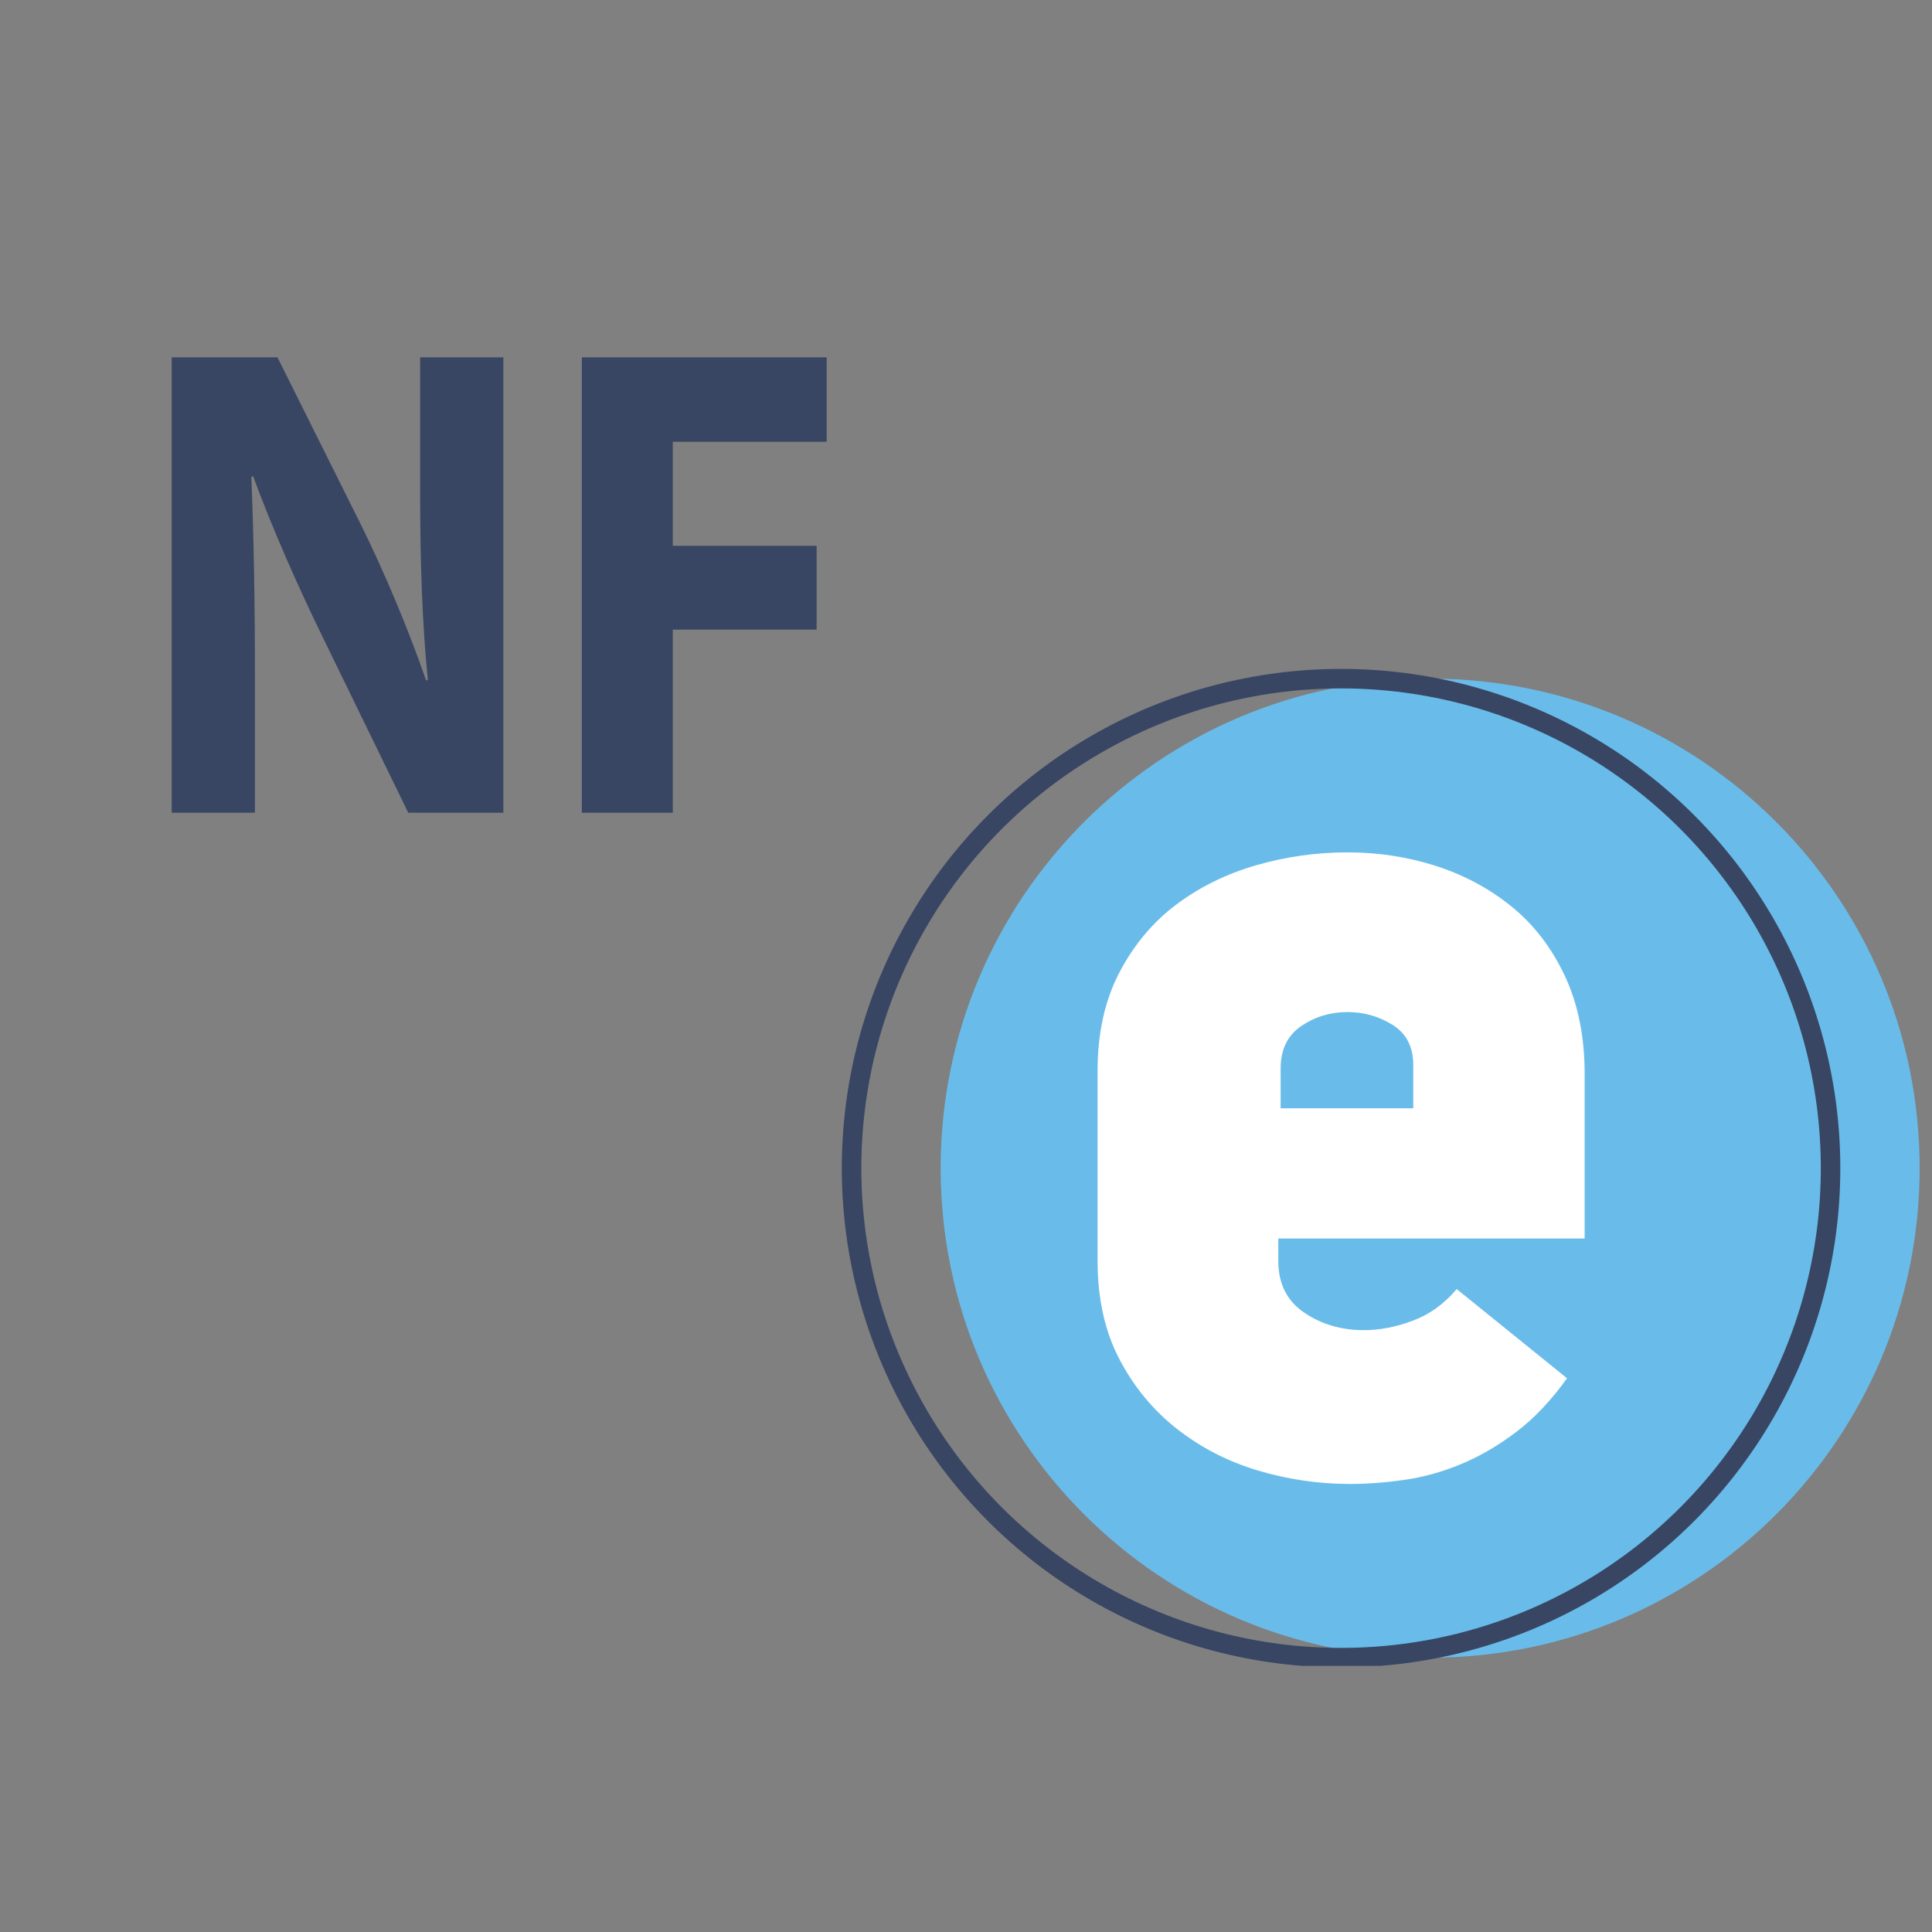 <?xml version="1.0" encoding="utf-8"?>
<!-- Generator: Adobe Illustrator 16.0.0, SVG Export Plug-In . SVG Version: 6.00 Build 0)  -->
<!DOCTYPE svg PUBLIC "-//W3C//DTD SVG 1.1//EN" "http://www.w3.org/Graphics/SVG/1.1/DTD/svg11.dtd">
<svg version="1.1" id="Camada_1" xmlns="http://www.w3.org/2000/svg" xmlns:xlink="http://www.w3.org/1999/xlink" x="0px" y="0px"
	 width="99.02px" height="99.021px" viewBox="0 0 99.02 99.021" enable-background="new 0 0 99.02 99.021" xml:space="preserve">
<rect x="0" y="0" width="99.02" height="99.021" fill="#808080" stroke="none"/>
<g>
	<g>
		<defs>
			<rect id="SVGID_1_" x="0.046" y="9.491" width="98.34" height="75.889"/>
		</defs>
		<clipPath id="SVGID_2_">
			<use xlink:href="#SVGID_1_"  overflow="visible"/>
		</clipPath>
		<path clip-path="url(#SVGID_2_)" fill="#69BCEA" d="M98.386,59.871c0,13.853-11.231,25.088-25.086,25.088
			c-13.856,0-25.089-11.232-25.089-25.088c0-13.855,11.232-25.087,25.089-25.087C87.155,34.783,98.386,46.016,98.386,59.871"/>
	</g>
</g>
<g>
	<g>
		<defs>
			<rect id="SVGID_3_" x="0.046" y="9.491" width="98.34" height="75.889"/>
		</defs>
		<clipPath id="SVGID_4_">
			<use xlink:href="#SVGID_3_"  overflow="visible"/>
		</clipPath>
		<path clip-path="url(#SVGID_4_)" fill="#FFFFFF" d="M65.516,64.624c0,1.165,0.438,2.047,1.322,2.646
			c0.882,0.605,1.905,0.904,3.068,0.904c0.802,0,1.635-0.158,2.497-0.483c0.861-0.319,1.614-0.859,2.256-1.623l5.655,4.572
			c-0.803,1.123-1.666,2.036-2.584,2.737c-0.927,0.702-1.865,1.254-2.827,1.653c-0.965,0.404-1.936,0.676-2.918,0.816
			c-0.984,0.141-1.914,0.211-2.796,0.211c-1.605,0-3.18-0.231-4.723-0.691c-1.544-0.462-2.928-1.178-4.15-2.137
			c-1.226-0.964-2.208-2.155-2.95-3.58c-0.742-1.422-1.112-3.098-1.112-5.024v-9.749c0-1.923,0.37-3.599,1.112-5.022
			c0.742-1.422,1.715-2.585,2.918-3.49c1.204-0.903,2.568-1.574,4.09-2.015c1.526-0.441,3.088-0.663,4.693-0.663
			c1.562,0,3.067,0.23,4.511,0.69c1.446,0.463,2.738,1.154,3.881,2.076c1.143,0.925,2.056,2.106,2.737,3.551
			s1.022,3.128,1.022,5.055v8.419H65.516V64.624z M72.433,54.578c0-0.923-0.351-1.604-1.052-2.047
			c-0.702-0.44-1.475-0.661-2.315-0.661c-0.884,0-1.676,0.241-2.377,0.719c-0.703,0.482-1.053,1.207-1.053,2.167v2.046h6.797V54.578
			z"/>
	</g>
</g>
<g>
	<g>
		<defs>
			<rect id="SVGID_5_" x="0.046" y="9.491" width="98.34" height="75.889"/>
		</defs>
		<clipPath id="SVGID_6_">
			<use xlink:href="#SVGID_5_"  overflow="visible"/>
		</clipPath>
		<circle clip-path="url(#SVGID_6_)" fill="none" stroke="#384663" stroke-miterlimit="10" cx="68.733" cy="59.871" r="25.088"/>
	</g>
</g>
<path fill="#384663" d="M8.799,41.654V18.315h5.422l4.265,8.552c1.219,2.458,2.437,5.368,3.351,7.999h0.091
	c-0.304-3.081-0.395-6.232-0.395-9.73v-6.821h4.265v23.339h-4.874l-4.387-9.004c-1.218-2.493-2.559-5.504-3.563-8.241l-0.091,0.035
	c0.122,3.081,0.183,6.371,0.183,10.18v7.03L8.799,41.654L8.799,41.654z"/>
<path fill="#384663" d="M29.821,18.315h12.55v4.327h-7.889v5.333h7.372v4.295h-7.372v9.384h-4.661V18.315z"/>
</svg>
